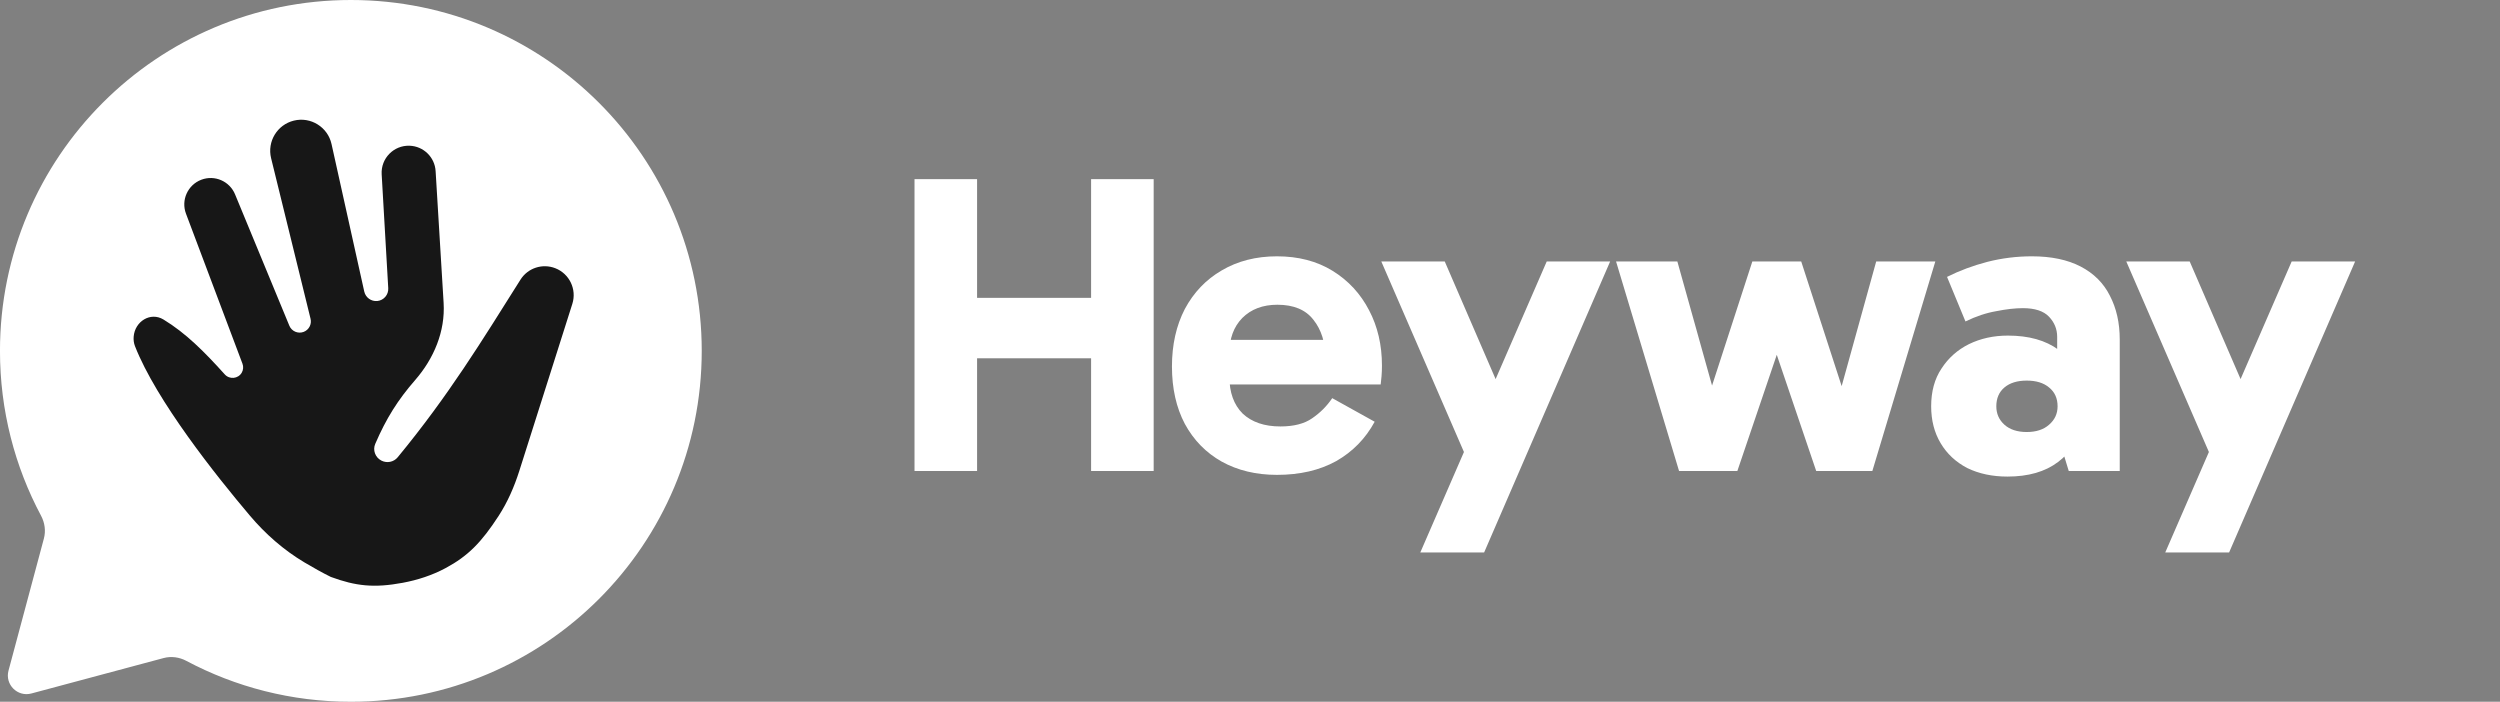 <svg width="114" height="32" viewBox="0 0 114 32" fill="none" xmlns="http://www.w3.org/2000/svg">
<rect x="0" y="0" width="114" height="32" fill="#808080" stroke="none"/>
<path d="M15.999 0C24.836 0 31.999 7.163 31.999 16C31.999 24.837 24.836 32 15.999 32C13.288 32 10.734 31.325 8.496 30.135C8.177 29.965 7.807 29.914 7.458 30.008L1.43 31.623C0.797 31.792 0.218 31.213 0.388 30.58L2.001 24.559C2.095 24.21 2.043 23.838 1.873 23.519C0.677 21.277 -0.001 18.718 -0.001 16C-0.001 7.163 7.162 0 15.999 0Z" fill="white"/>
<path d="M11.39 23.507C9.852 21.689 7.126 18.266 6.155 15.784C6.101 15.646 6.083 15.499 6.095 15.351C6.15 14.656 6.861 14.209 7.456 14.571C8.472 15.189 9.305 16.024 10.25 17.073C10.468 17.314 10.858 17.276 11.023 16.995C11.095 16.871 11.108 16.721 11.057 16.586L8.481 9.744C8.247 9.123 8.561 8.429 9.183 8.195C9.79 7.966 10.47 8.261 10.718 8.861L13.194 14.852C13.299 15.107 13.588 15.232 13.845 15.135C14.087 15.044 14.223 14.786 14.161 14.535L12.362 7.213C12.176 6.453 12.641 5.686 13.401 5.5C14.171 5.312 14.946 5.794 15.118 6.569L16.61 13.294C16.671 13.569 16.929 13.755 17.209 13.726C17.503 13.694 17.721 13.438 17.704 13.142L17.404 7.947C17.363 7.224 17.951 6.621 18.675 6.645C19.311 6.666 19.826 7.167 19.864 7.802L20.229 13.813C20.308 15.111 19.784 16.351 18.93 17.332C18.144 18.235 17.613 19.076 17.111 20.241C16.988 20.526 17.111 20.857 17.387 21.001C17.64 21.134 17.953 21.073 18.135 20.852C20.457 18.035 21.966 15.556 23.734 12.752C24.07 12.219 24.736 12.002 25.322 12.231C25.969 12.484 26.308 13.195 26.098 13.857L23.681 21.471C23.451 22.193 23.149 22.892 22.736 23.527C21.954 24.73 21.346 25.354 20.319 25.905C19.71 26.232 19.046 26.448 18.367 26.575C17.053 26.82 16.224 26.726 15.086 26.308C14.701 26.119 14.276 25.88 13.884 25.647C12.935 25.082 12.102 24.35 11.39 23.507Z" fill="#171717"/>
<path d="M100.788 20.755L96.958 11.922H99.85L103.485 20.325L100.788 20.755ZM98.736 25.191L104.501 11.922H107.394L101.648 25.191H98.736Z" fill="white"/>
<path d="M91.54 21.732C90.85 21.732 90.237 21.602 89.703 21.341C89.182 21.068 88.778 20.69 88.492 20.208C88.205 19.726 88.061 19.166 88.061 18.527C88.061 17.85 88.218 17.277 88.531 16.808C88.843 16.326 89.26 15.954 89.781 15.694C90.315 15.433 90.908 15.303 91.56 15.303C92.511 15.303 93.279 15.518 93.866 15.948C94.452 16.378 94.843 16.997 95.038 17.804L93.807 17.589V15.361C93.807 15.01 93.683 14.704 93.436 14.443C93.188 14.182 92.791 14.052 92.244 14.052C91.892 14.052 91.488 14.098 91.032 14.189C90.576 14.267 90.107 14.423 89.625 14.658L88.785 12.626C89.358 12.339 89.97 12.111 90.622 11.941C91.286 11.772 91.963 11.688 92.654 11.688C93.54 11.688 94.282 11.844 94.882 12.156C95.481 12.469 95.924 12.912 96.211 13.485C96.51 14.059 96.66 14.723 96.66 15.479V21.478H94.335L93.768 19.622L95.038 19.231C94.83 20.012 94.432 20.625 93.846 21.068C93.26 21.511 92.491 21.732 91.54 21.732ZM92.419 19.7C92.849 19.7 93.188 19.589 93.436 19.368C93.696 19.146 93.826 18.866 93.826 18.527C93.826 18.163 93.696 17.876 93.436 17.667C93.188 17.459 92.849 17.355 92.419 17.355C91.99 17.355 91.651 17.459 91.403 17.667C91.156 17.876 91.032 18.163 91.032 18.527C91.032 18.866 91.156 19.146 91.403 19.368C91.651 19.589 91.99 19.7 92.419 19.7Z" fill="white"/>
<path d="M76.565 21.478L73.692 11.922H76.487L78.558 19.328H77.503L79.907 11.922H82.135L84.538 19.328H83.503L85.555 11.922H88.251L85.379 21.478H82.819L80.591 14.912H81.451L79.223 21.478H76.565Z" fill="white"/>
<path d="M66.818 20.755L62.987 11.922H65.88L69.514 20.325L66.818 20.755ZM64.766 25.191L70.531 11.922H73.423L67.677 25.191H64.766Z" fill="white"/>
<path d="M58.229 21.654C57.278 21.654 56.438 21.452 55.708 21.048C54.992 20.644 54.431 20.071 54.028 19.328C53.637 18.586 53.441 17.713 53.441 16.71C53.441 15.72 53.637 14.847 54.028 14.091C54.431 13.336 54.992 12.749 55.708 12.332C56.438 11.902 57.278 11.688 58.229 11.688C59.206 11.688 60.053 11.909 60.77 12.352C61.486 12.795 62.04 13.394 62.431 14.15C62.822 14.892 63.017 15.733 63.017 16.671C63.017 16.84 63.011 17.003 62.998 17.159C62.984 17.316 62.971 17.439 62.959 17.531H55.669V15.498H60.77L60.438 16.339C60.438 15.622 60.255 15.036 59.89 14.58C59.539 14.124 58.991 13.896 58.249 13.896C57.584 13.896 57.05 14.098 56.646 14.502C56.255 14.905 56.06 15.44 56.06 16.104V17.179C56.06 17.895 56.262 18.456 56.666 18.86C57.083 19.25 57.656 19.446 58.386 19.446C58.998 19.446 59.48 19.322 59.832 19.075C60.197 18.827 60.503 18.521 60.75 18.156L62.685 19.231C62.268 20 61.682 20.599 60.926 21.029C60.17 21.446 59.272 21.654 58.229 21.654Z" fill="white"/>
<path d="M49.754 21.477V8.169H52.607V21.477H49.754ZM41.702 21.477V8.169H44.555V21.477H41.702ZM43.539 16.338V13.582H50.711V16.338H43.539Z" fill="white"/>
</svg>
